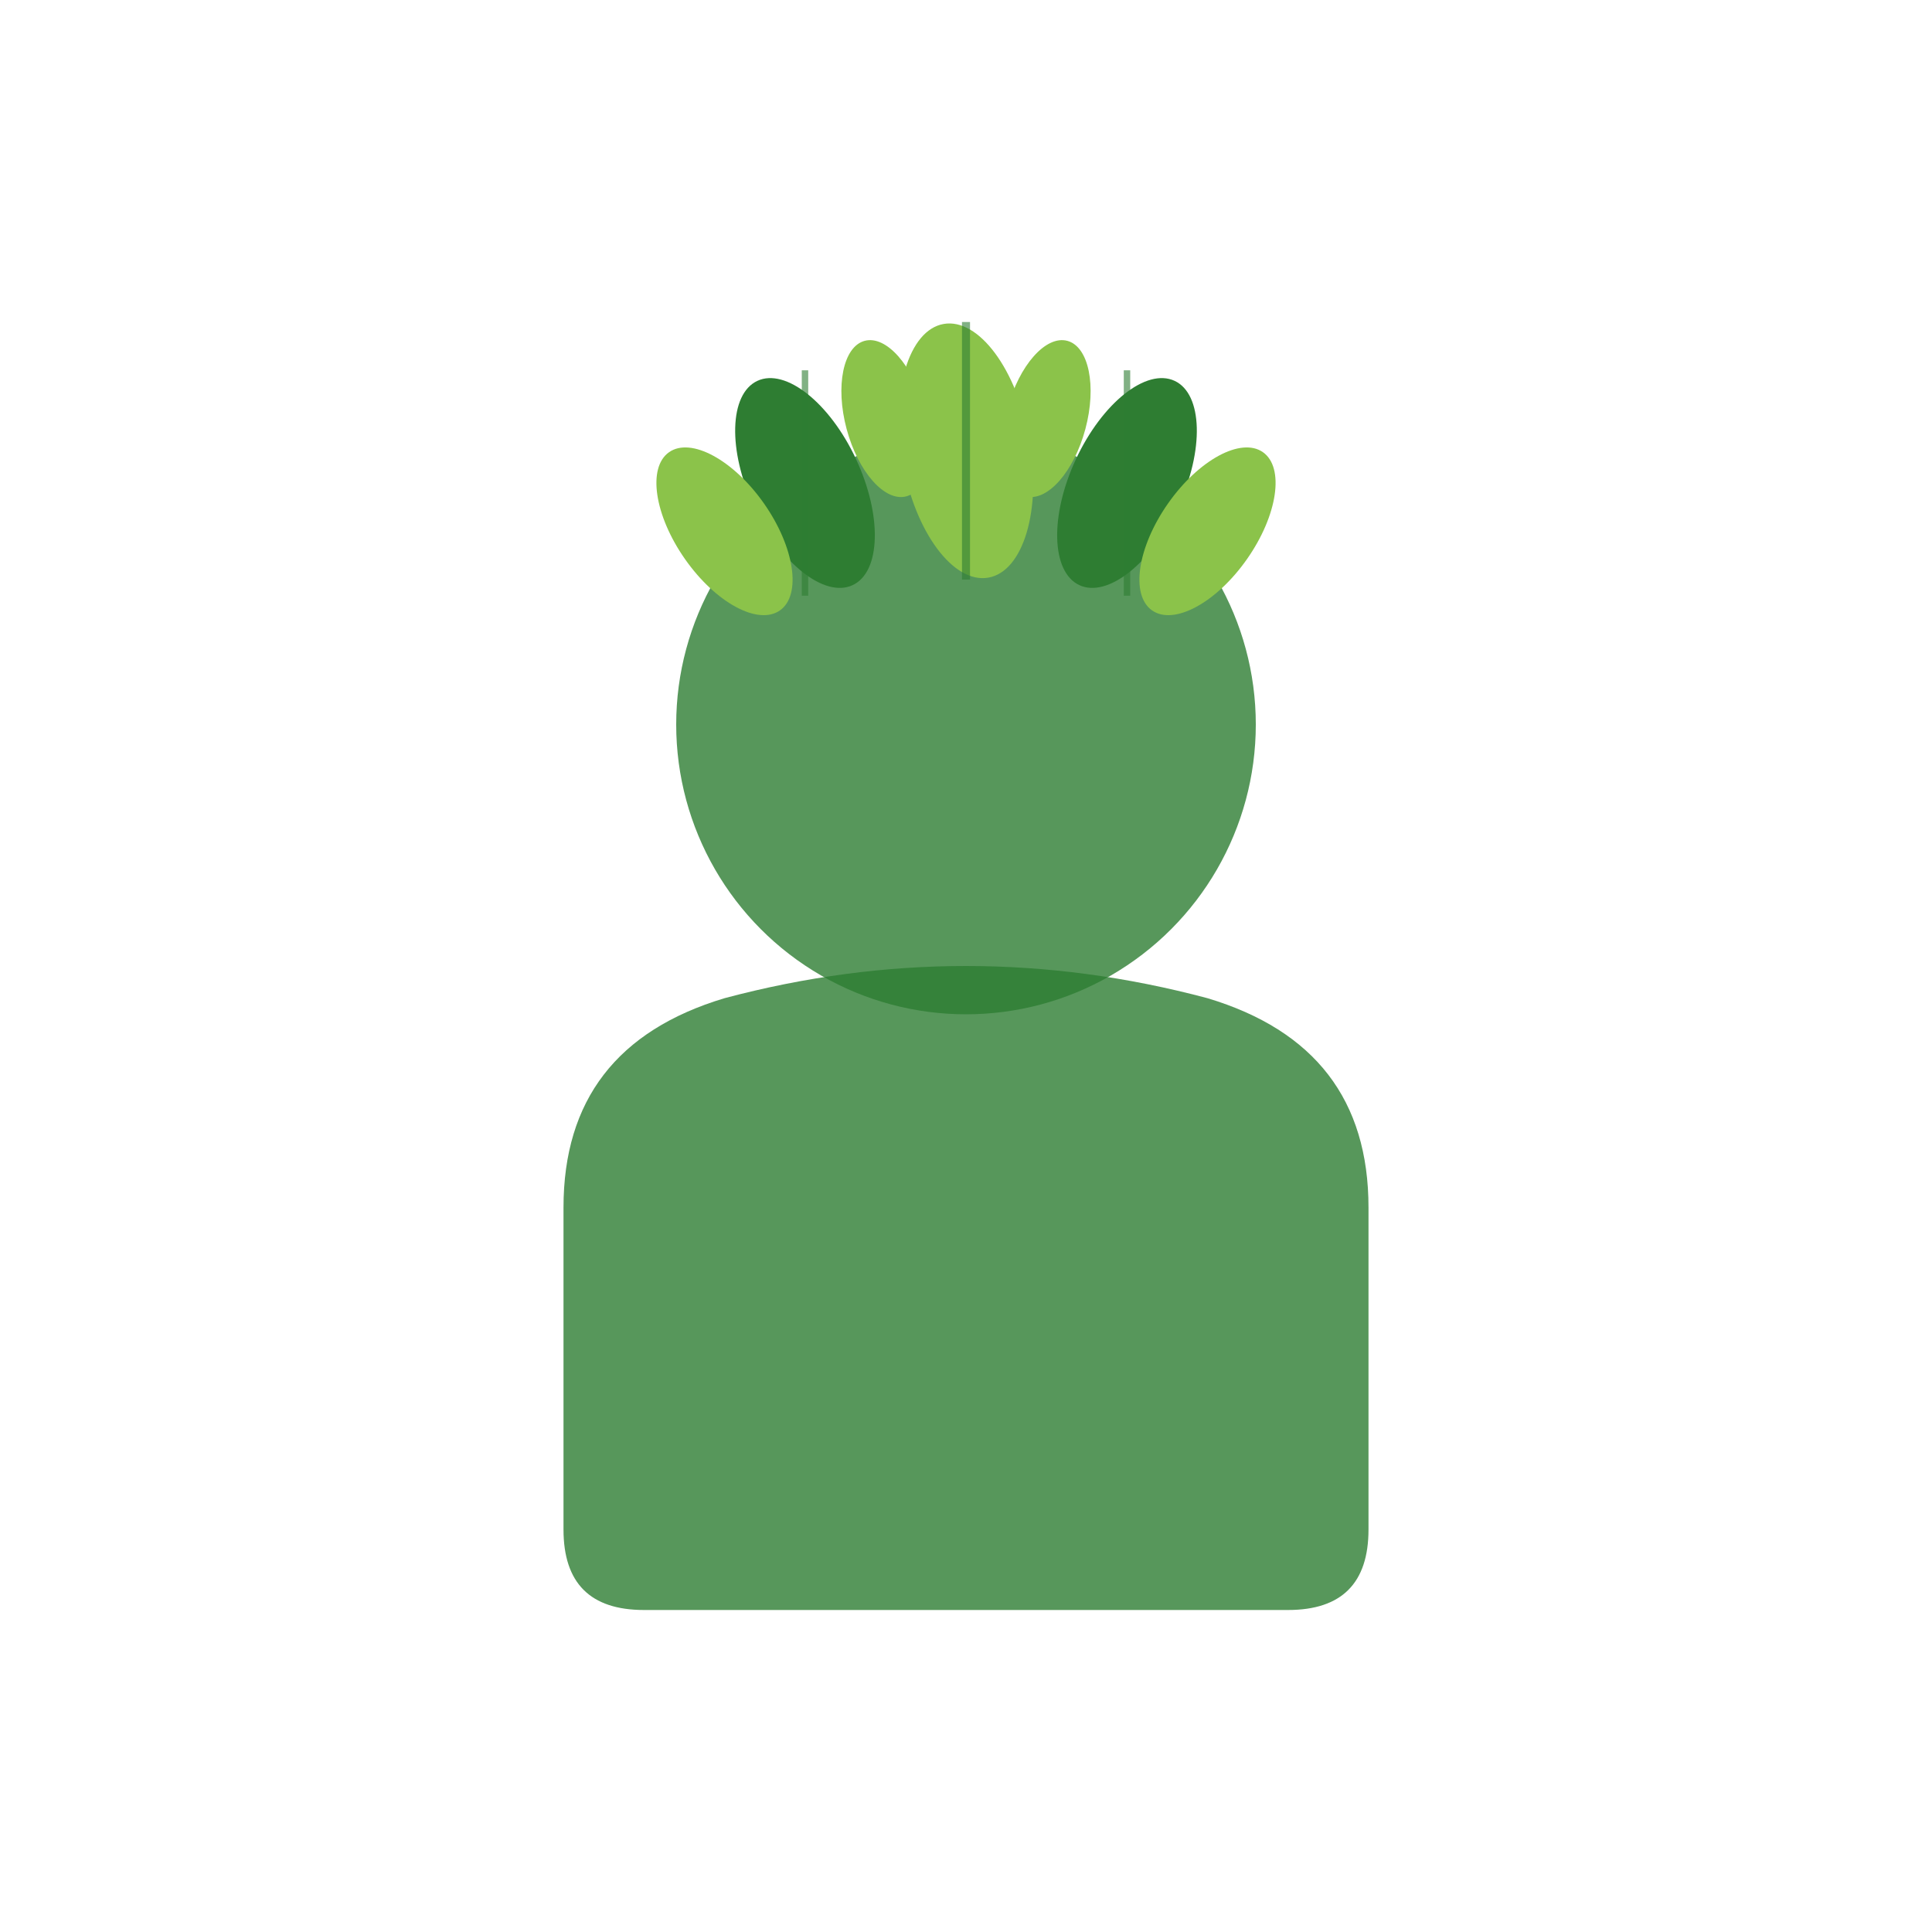 <svg width="120" height="120" viewBox="0 0 120 120" xmlns="http://www.w3.org/2000/svg">
  <!-- Human silhouette -->
  <circle cx="60" cy="45" r="18" fill="#2E7D32" opacity="0.8"/>
  
  <!-- Body/shoulders -->
  <path d="M35 75 Q35 65 45 62 Q52.5 60 60 60 Q67.5 60 75 62 Q85 65 85 75 L85 95 Q85 100 80 100 L40 100 Q35 100 35 95 Z" fill="#2E7D32" opacity="0.8"/>
  
  <!-- Leaf crown -->
  <!-- Center leaf -->
  <ellipse cx="60" cy="28" rx="4" ry="8" fill="#8BC34A" transform="rotate(-10 60 28)"/>
  
  <!-- Left leaves -->
  <ellipse cx="50" cy="30" rx="3.5" ry="7" fill="#2E7D32" transform="rotate(-25 50 30)"/>
  <ellipse cx="45" cy="33" rx="3" ry="6" fill="#8BC34A" transform="rotate(-35 45 33)"/>
  
  <!-- Right leaves -->
  <ellipse cx="70" cy="30" rx="3.5" ry="7" fill="#2E7D32" transform="rotate(25 70 30)"/>
  <ellipse cx="75" cy="33" rx="3" ry="6" fill="#8BC34A" transform="rotate(35 75 33)"/>
  
  <!-- Additional small leaves for fullness -->
  <ellipse cx="55" cy="26" rx="2.5" ry="5" fill="#8BC34A" transform="rotate(-15 55 26)"/>
  <ellipse cx="65" cy="26" rx="2.5" ry="5" fill="#8BC34A" transform="rotate(15 65 26)"/>
  
  <!-- Subtle leaf details -->
  <line x1="60" y1="20" x2="60" y2="36" stroke="#2E7D32" stroke-width="0.5" opacity="0.6"/>
  <line x1="50" y1="23" x2="50" y2="37" stroke="#2E7D32" stroke-width="0.4" opacity="0.6"/>
  <line x1="70" y1="23" x2="70" y2="37" stroke="#2E7D32" stroke-width="0.4" opacity="0.6"/>
</svg>